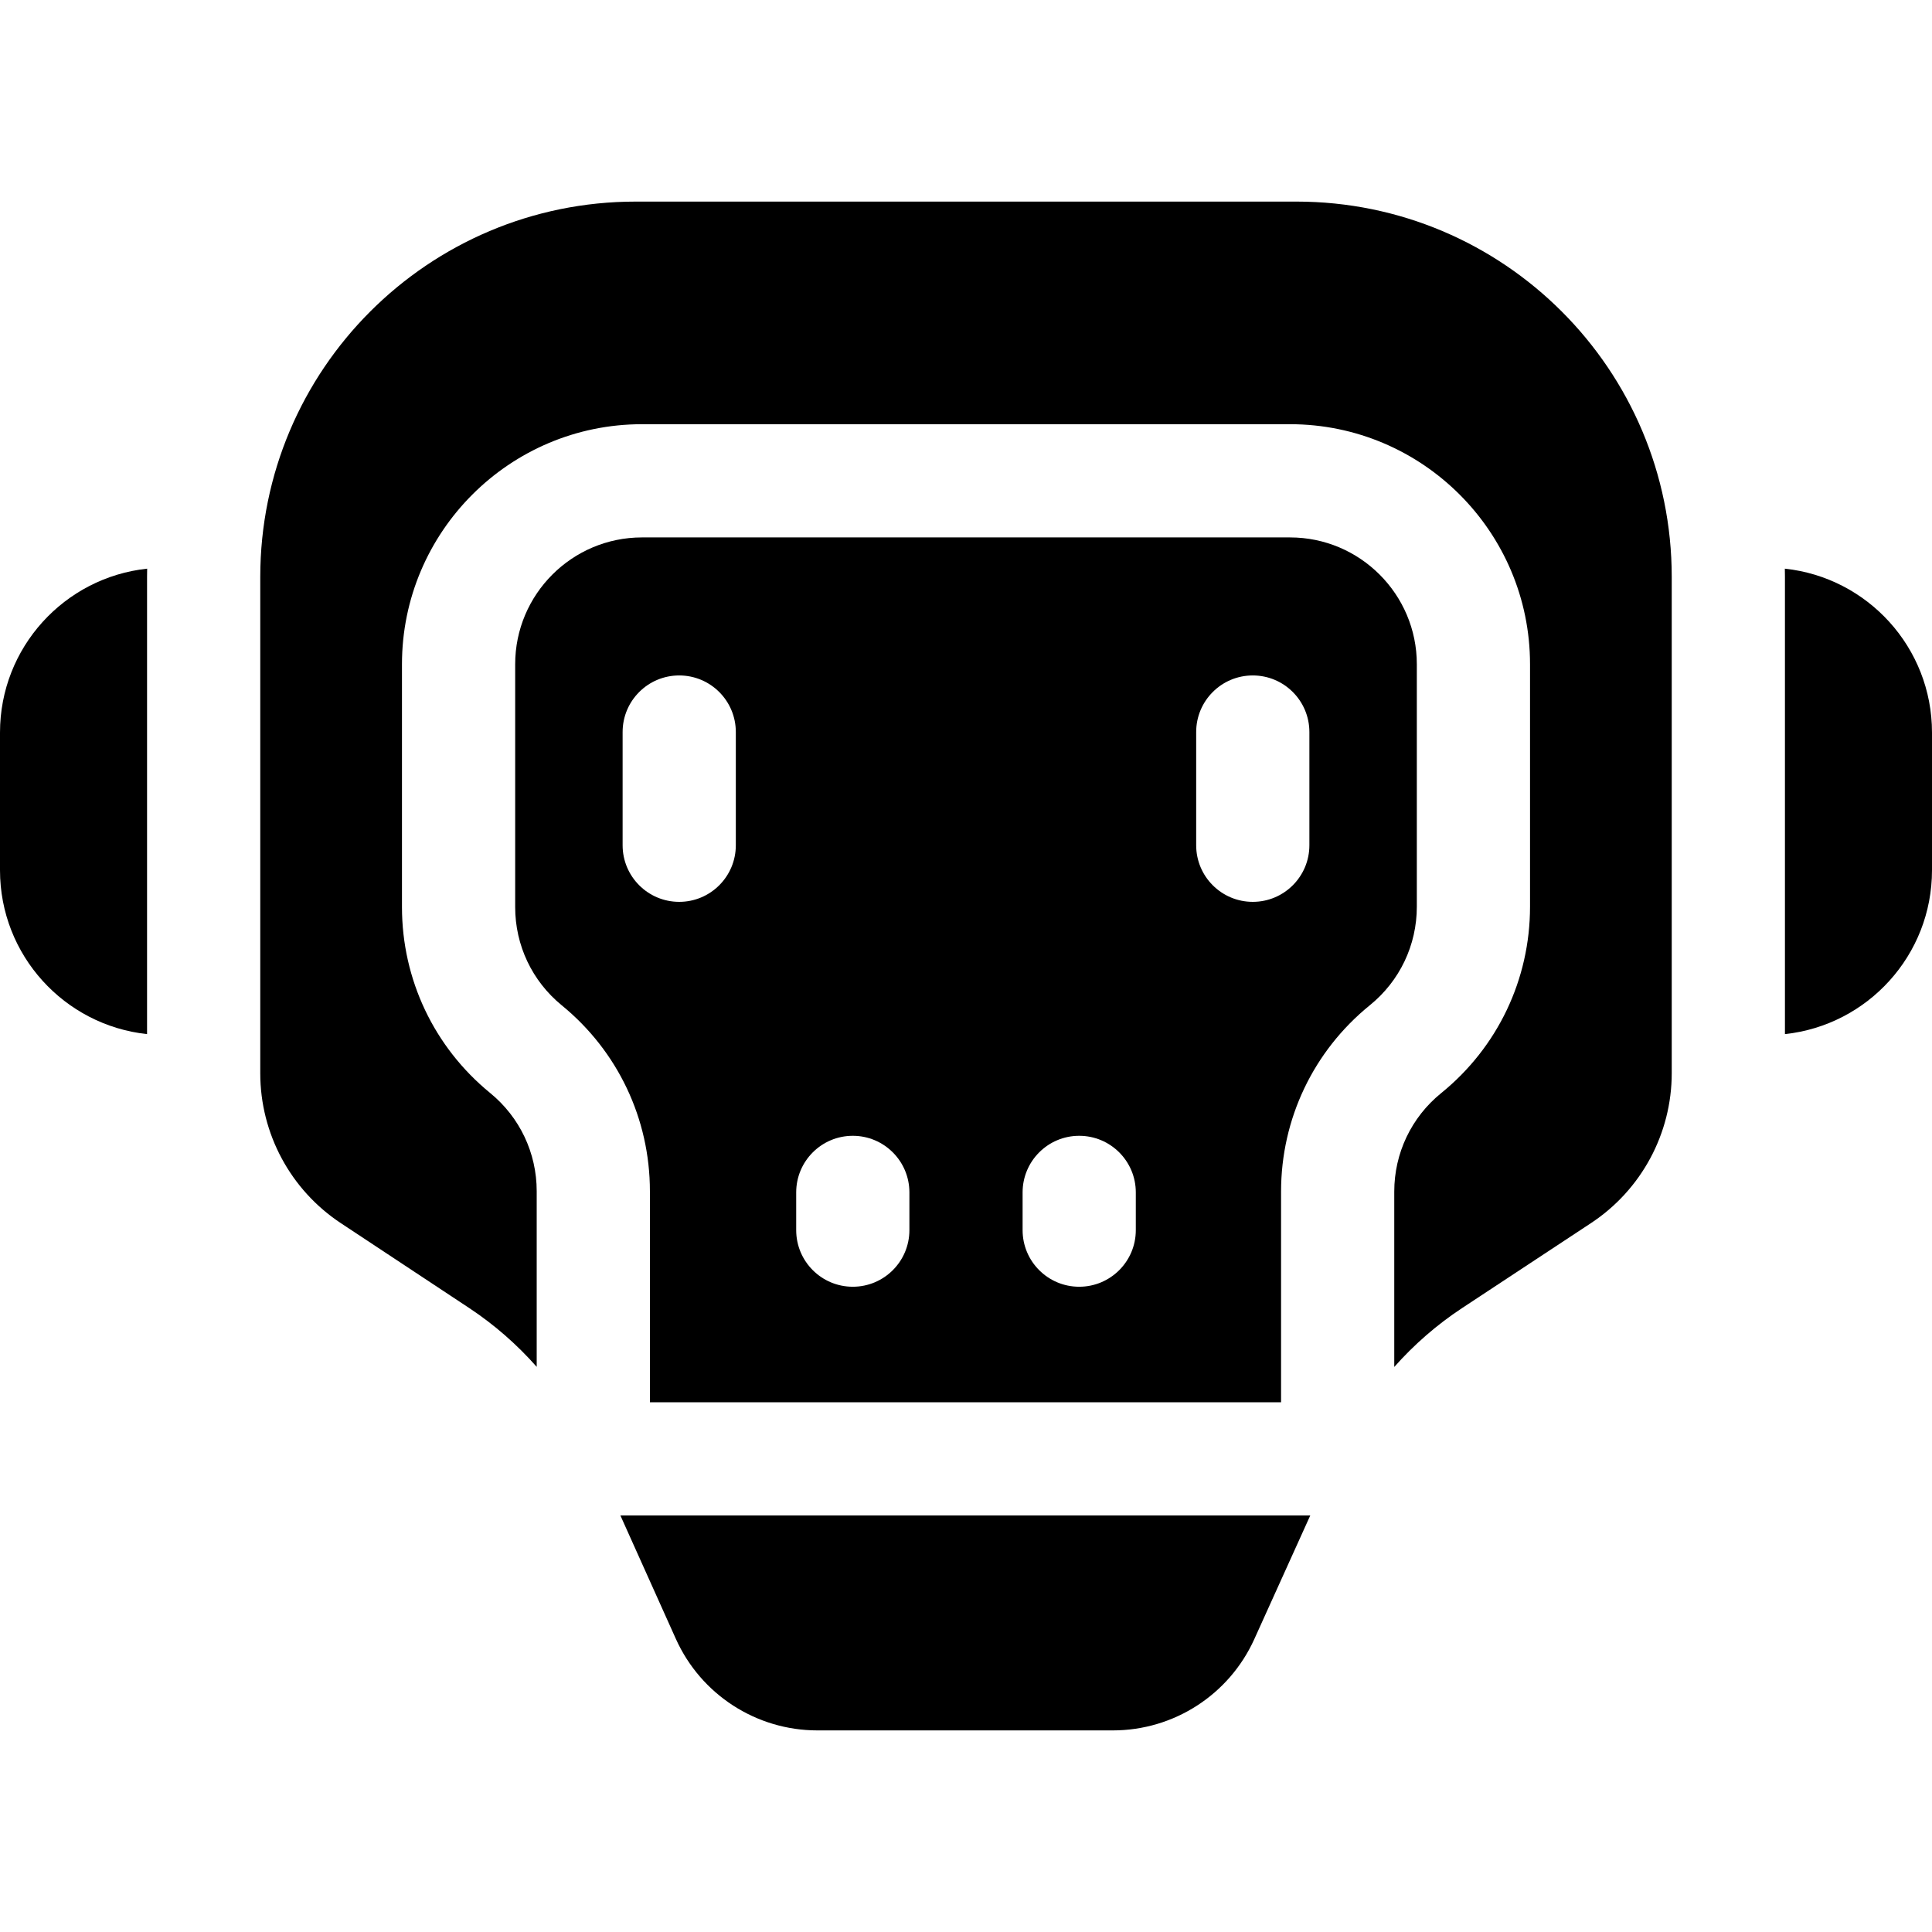 <svg id="Capa_1" enable-background="new 0 0 512 512" height="512" viewBox="0 0 512 512" width="512" xmlns="http://www.w3.org/2000/svg"><g><path d="m164.412 401.617 14.693 32.691c6.637 14.767 21.322 24.267 37.512 24.267h78.31c16.153 0 30.81-9.455 37.469-24.171l14.837-32.786h-182.821z"/><path d="m343.546 53.425h-175.092c-54.943 0-99.482 44.54-99.482 99.482v131.528c0 15.981 8.019 30.897 21.349 39.711l33.979 22.468c6.674 4.413 12.689 9.676 17.932 15.615v-46.558c0-10.127-4.498-19.611-12.34-26.02-14.852-12.136-23.365-30.087-23.365-49.256v-64.374c0-35.07 28.531-63.601 63.602-63.601h171.742c35.07 0 63.602 28.531 63.602 63.601v64.263c0 19.262-8.581 37.267-23.542 49.399-7.903 6.41-12.437 15.922-12.437 26.098v46.476c5.25-5.928 11.27-11.181 17.946-15.582l34.184-22.536c13.362-8.809 21.404-23.743 21.404-39.747v-131.484c0-54.943-44.54-99.483-99.482-99.483z"/><g><path d="m38.999 150.701c-21.923 2.342-38.999 20.893-38.999 43.437v36.478c0 22.535 17.062 41.08 38.972 43.434v-121.142c0-.737.014-1.472.027-2.207z"/><path d="m473.001 150.701c.012.735.027 1.47.027 2.207v121.143c21.91-2.354 38.972-20.899 38.972-43.434v-36.478c0-22.545-17.076-41.096-38.999-43.438z"/></g><g><path d="m341.871 142.422h-171.742c-18.528 0-33.602 15.073-33.602 33.601v64.374c0 10.127 4.498 19.611 12.34 26.02 14.852 12.136 23.365 30.087 23.365 49.256v55.944h167.262v-55.833c0-19.262 8.58-37.267 23.541-49.399 7.904-6.41 12.438-15.922 12.438-26.098v-64.263c0-18.529-15.074-33.602-33.602-33.602zm-146.871 81.578c0 8.284-6.716 15-15 15s-15-6.716-15-15v-30c0-8.284 6.716-15 15-15s15 6.716 15 15zm46 102c0 8.284-6.716 15-15 15s-15-6.716-15-15v-10c0-8.284 6.716-15 15-15s15 6.716 15 15zm60 0c0 8.284-6.716 15-15 15s-15-6.716-15-15v-10c0-8.284 6.716-15 15-15s15 6.716 15 15zm46-102c0 8.284-6.716 15-15 15s-15-6.716-15-15v-30c0-8.284 6.716-15 15-15s15 6.716 15 15z"/></g></g></svg>